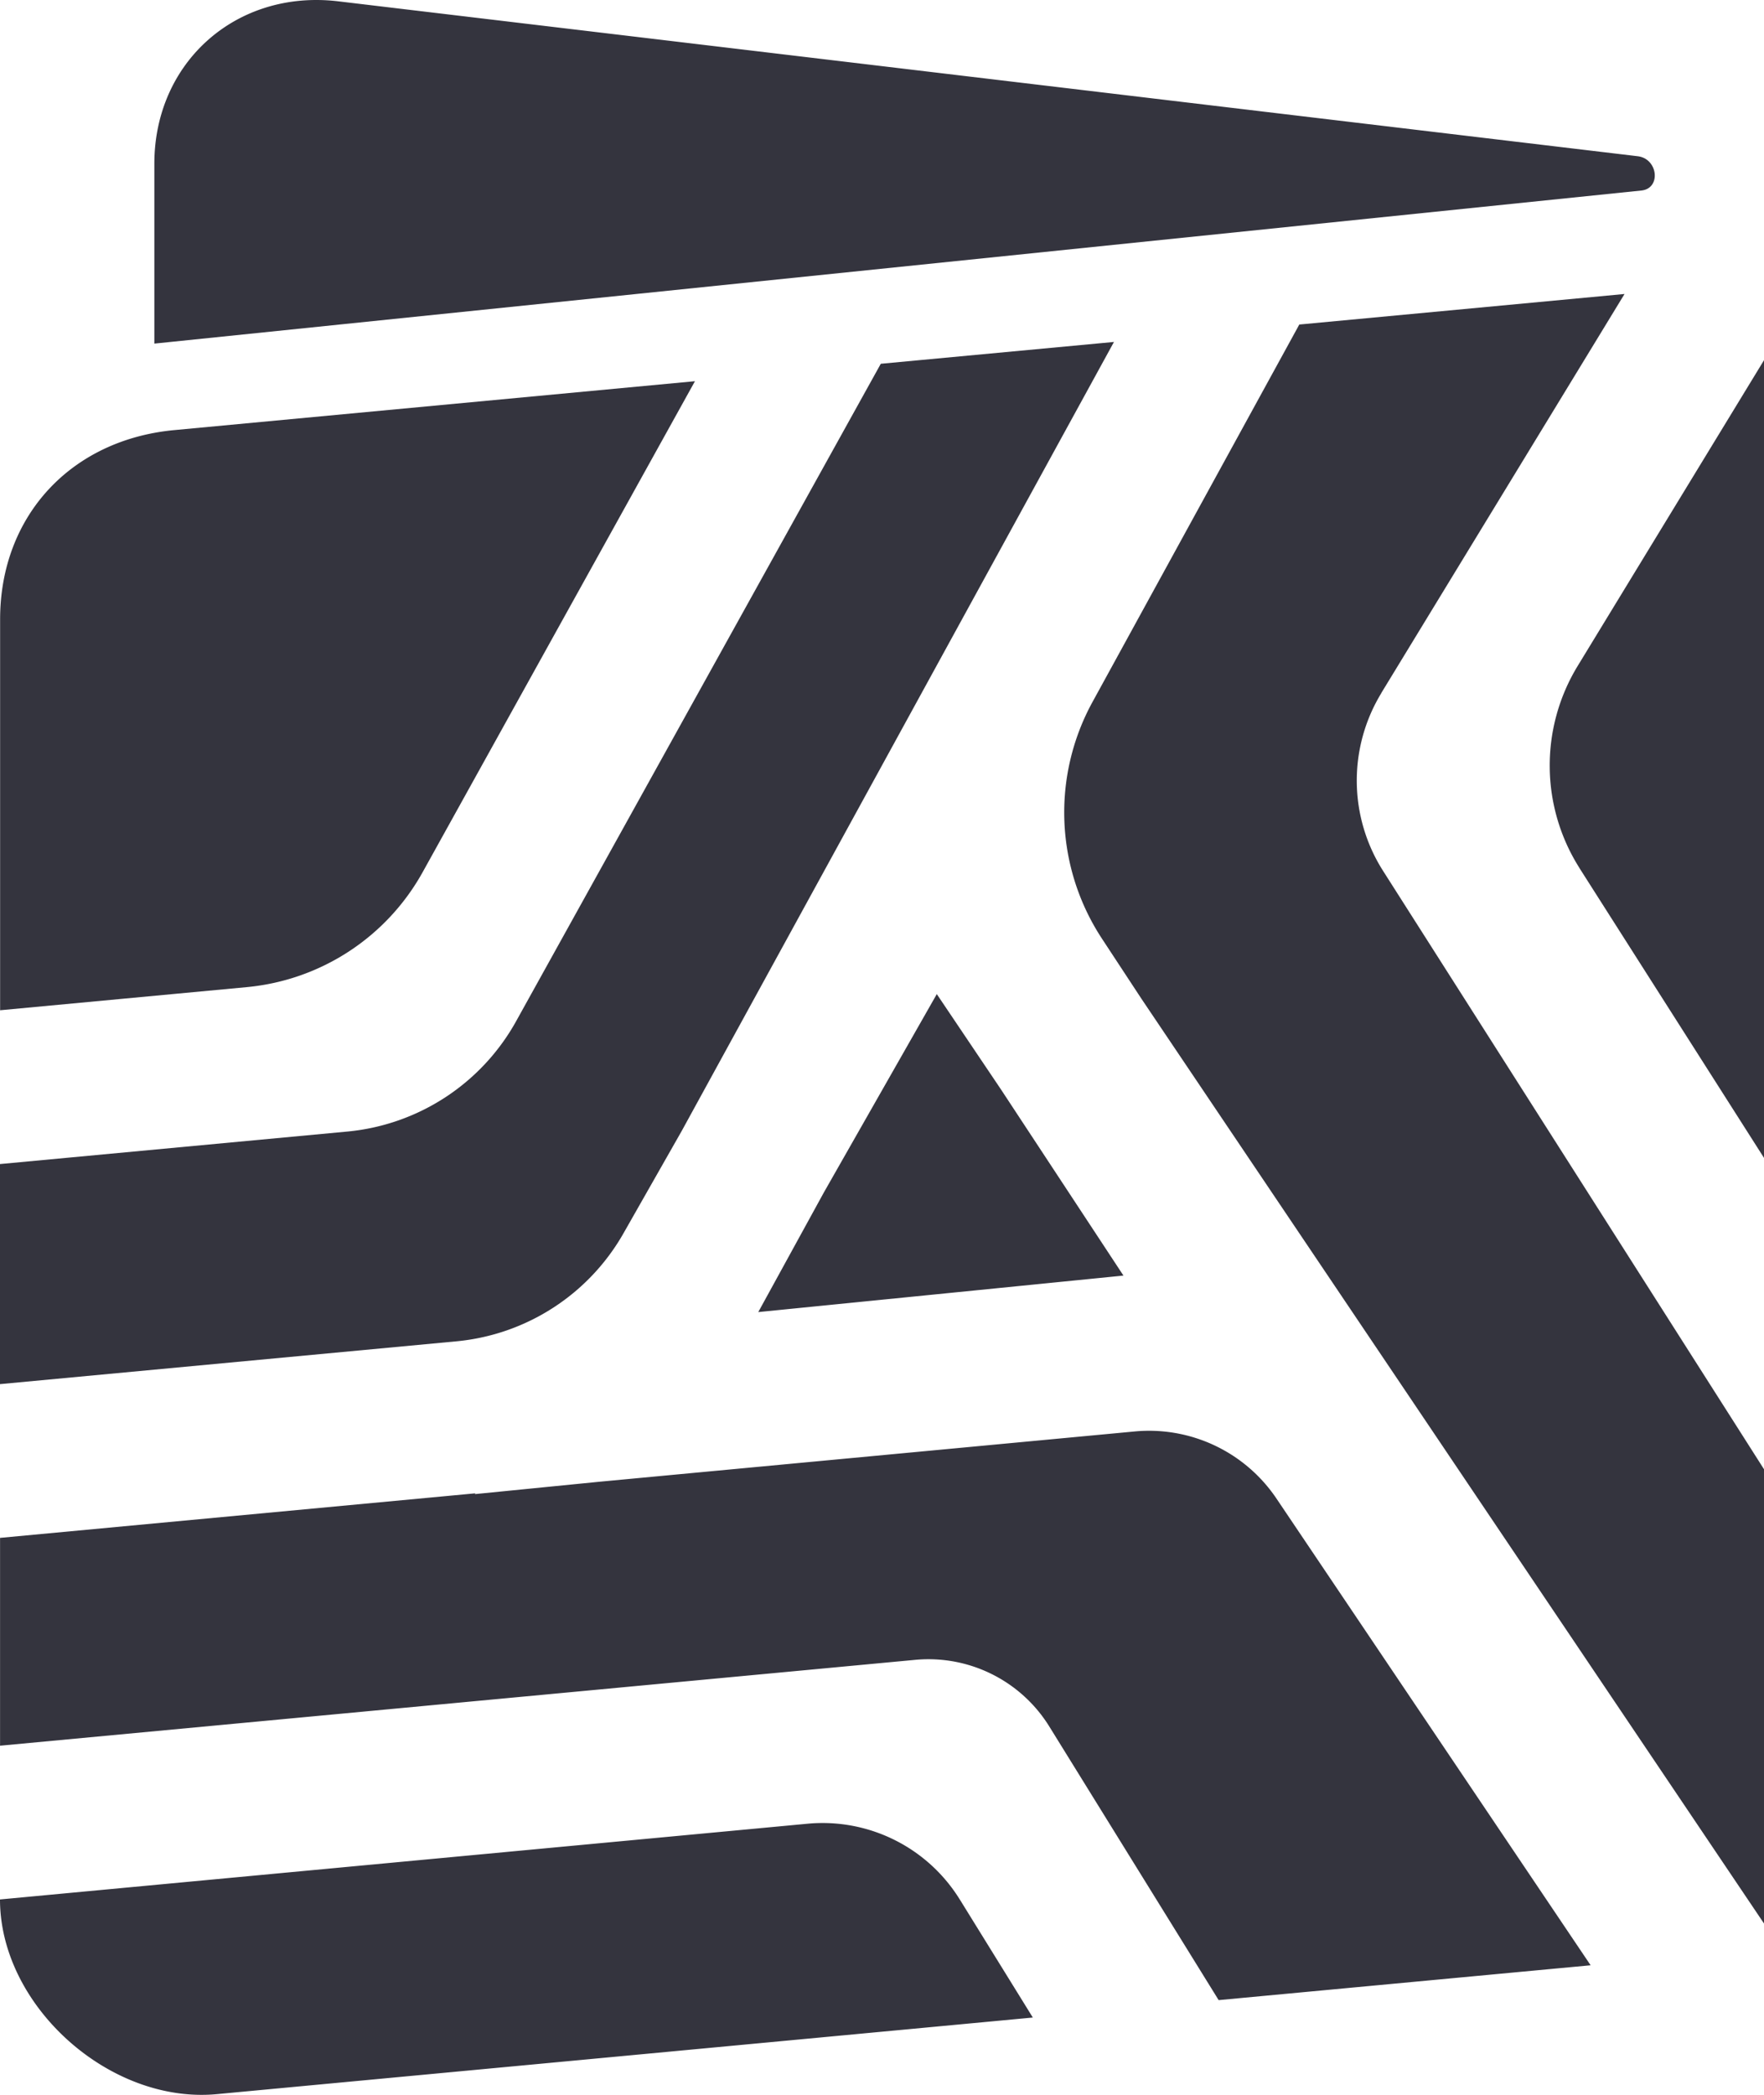 <svg xmlns="http://www.w3.org/2000/svg" width="32" height="38" viewBox="0 0 32 38">
    <path fill="#34343E" fill-rule="evenodd" d="M13.756 23.8l1.19-2.17 2.048-3.597 1.168 1.735 2.218 3.371-6.624.662zm8.351 12.482l-3.07-4.96a2.578 2.578 0 0 0-2.429-1.213L.001 31.667v-3.77l8.622-.808-.008.014 2.266-.225 9.709-.912a2.785 2.785 0 0 1 2.568 1.221l5.697 8.463-6.748.632zm-6.13-29.683l4.231-.396-7.84 14.31-1.057 1.858a3.908 3.908 0 0 1-3.026 1.96L0 25.108v-3.992l6.305-.59a3.922 3.922 0 0 0 3.061-2.007l6.612-11.92zM7.67 15.816a4.085 4.085 0 0 1-3.188 2.09l-4.48.42v-7.091c0-1.868 1.278-3.256 3.16-3.433l9.445-.887-4.937 8.901zm9.744 18.645l1.322 2.137-14.806 1.39C1.985 38.168 0 36.385 0 34.456l14.652-1.374a2.925 2.925 0 0 1 2.761 1.378zm7.643-21.886a3.05 3.05 0 0 0 .031 3.22L32 26.652v8.24L20.708 18.12l-.718-1.093a4.17 4.17 0 0 1-.172-4.292l3.752-6.848 5.9-.554-4.414 7.241zm3.597 3.173a3.47 3.47 0 0 1-.035-3.666L32 6.534v14.47l-3.347-5.256zM2.8 2.972c0-1.849 1.494-3.168 3.337-2.948l23.572 2.81c.37.044.428.584.067.622L2.8 6.233V2.972z"/>
</svg>
